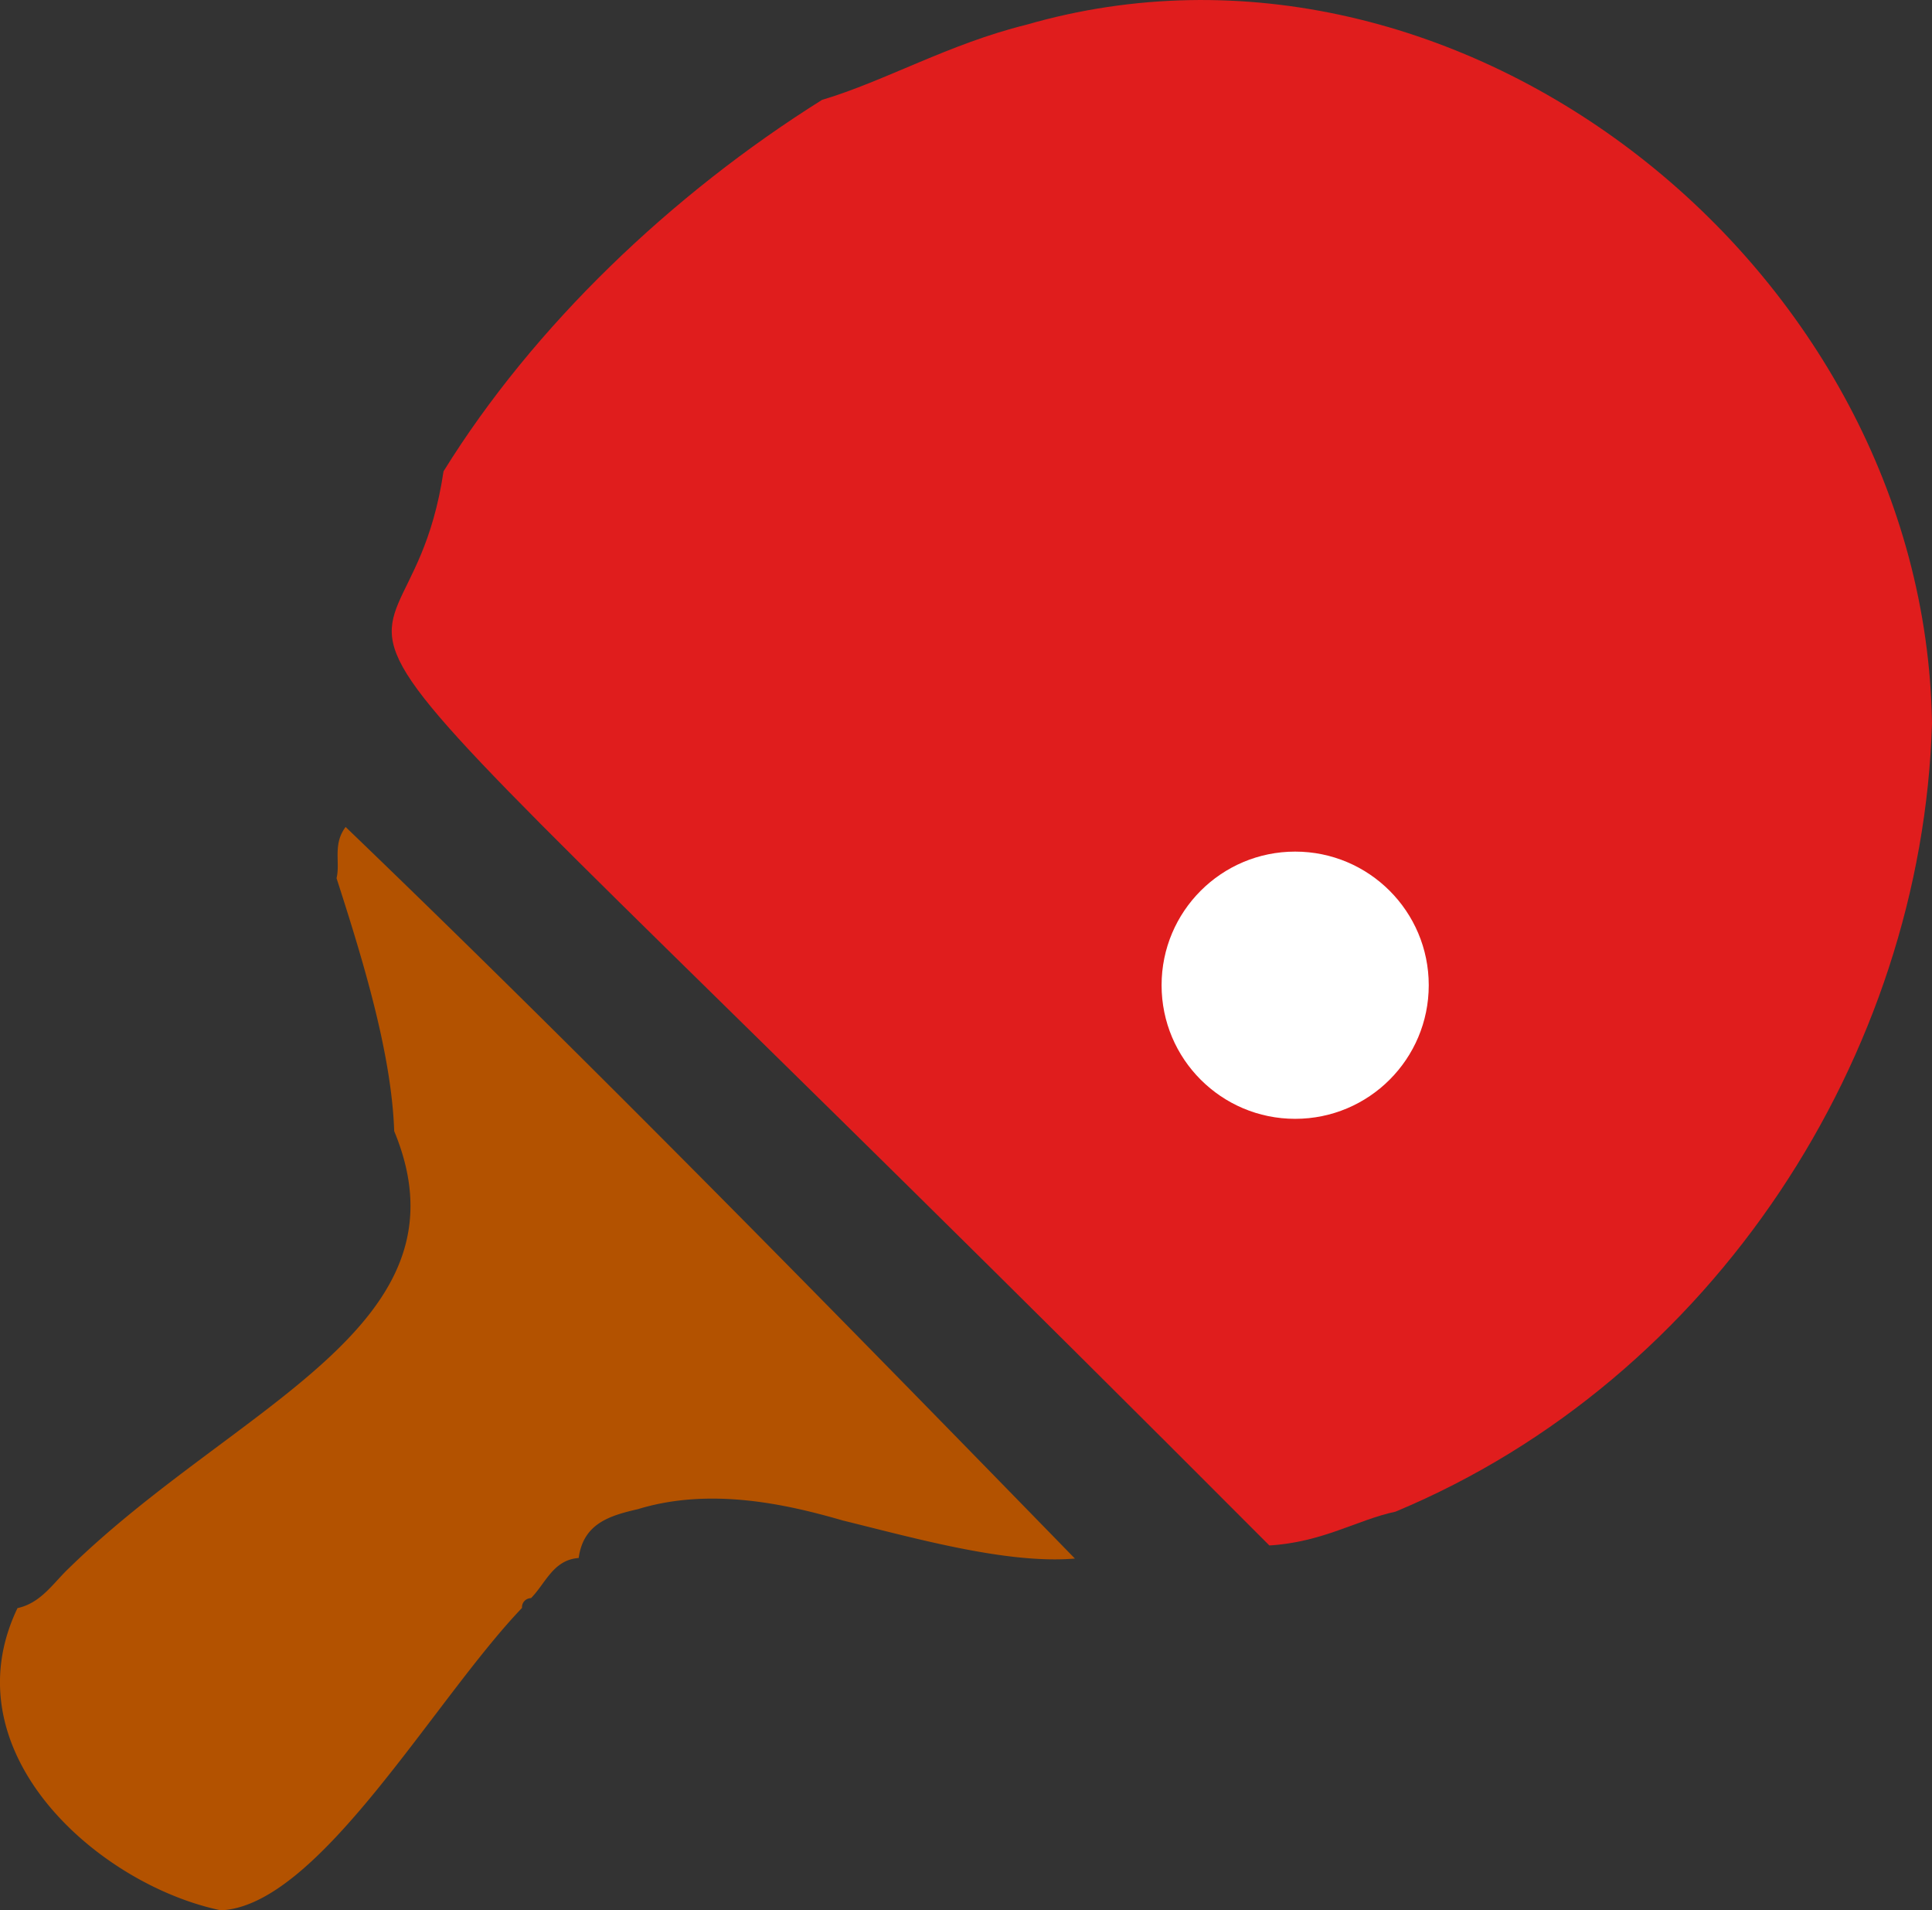 <svg xmlns="http://www.w3.org/2000/svg" viewBox="0 0 197.71 195.45"><rect x="0" y="0" width="197.71" height="195.45" fill="#333333" stroke="none"/><defs><style>.cls-1{fill:#e01d1d;}.cls-2{fill:#b35200;}.cls-3{fill:#fff;}</style></defs><title>Asset 1</title><g id="Layer_2" data-name="Layer 2"><g id="Layer_1-2" data-name="Layer 1"><path class="cls-1" d="M197.71,74c-1,33.92-22.29,67.07-54.9,80.66-3.93.84-7.41,3.12-12.91,3.46C16.24,44.13,41,77.52,45.39,48.22c9.19-14.84,23.32-28.34,38.73-38C90.57,8.3,97.1,4.49,105,2.54,149.42-10.31,197,27.48,197.71,74Z"/><path class="cls-2" d="M22.6,195.45c-12.55-2.62-27.89-16.16-20.81-30.92l0,0c2.43-.53,3.66-2.58,5.3-4.12h0c17.14-16.73,41.53-24.73,33.25-44.68-.27-7.86-3.1-17.21-5.9-25.88.4-1.6-.42-3.46.93-5.24C60.28,108.55,85.6,134.42,110,159.46c-6.86.58-16.07-2-23.77-3.9-5.73-1.66-13.53-3.42-20.93-1.16-2.85.66-5.6,1.44-6.08,5l.05,0c-2.65.16-3.42,2.58-4.93,4.11a.93.93,0,0,0-.92,1C44.34,174,32.62,195,22.6,195.45Z"/><circle class="cls-3" cx="132.54" cy="100.8" r="13.67"/></g></g></svg>